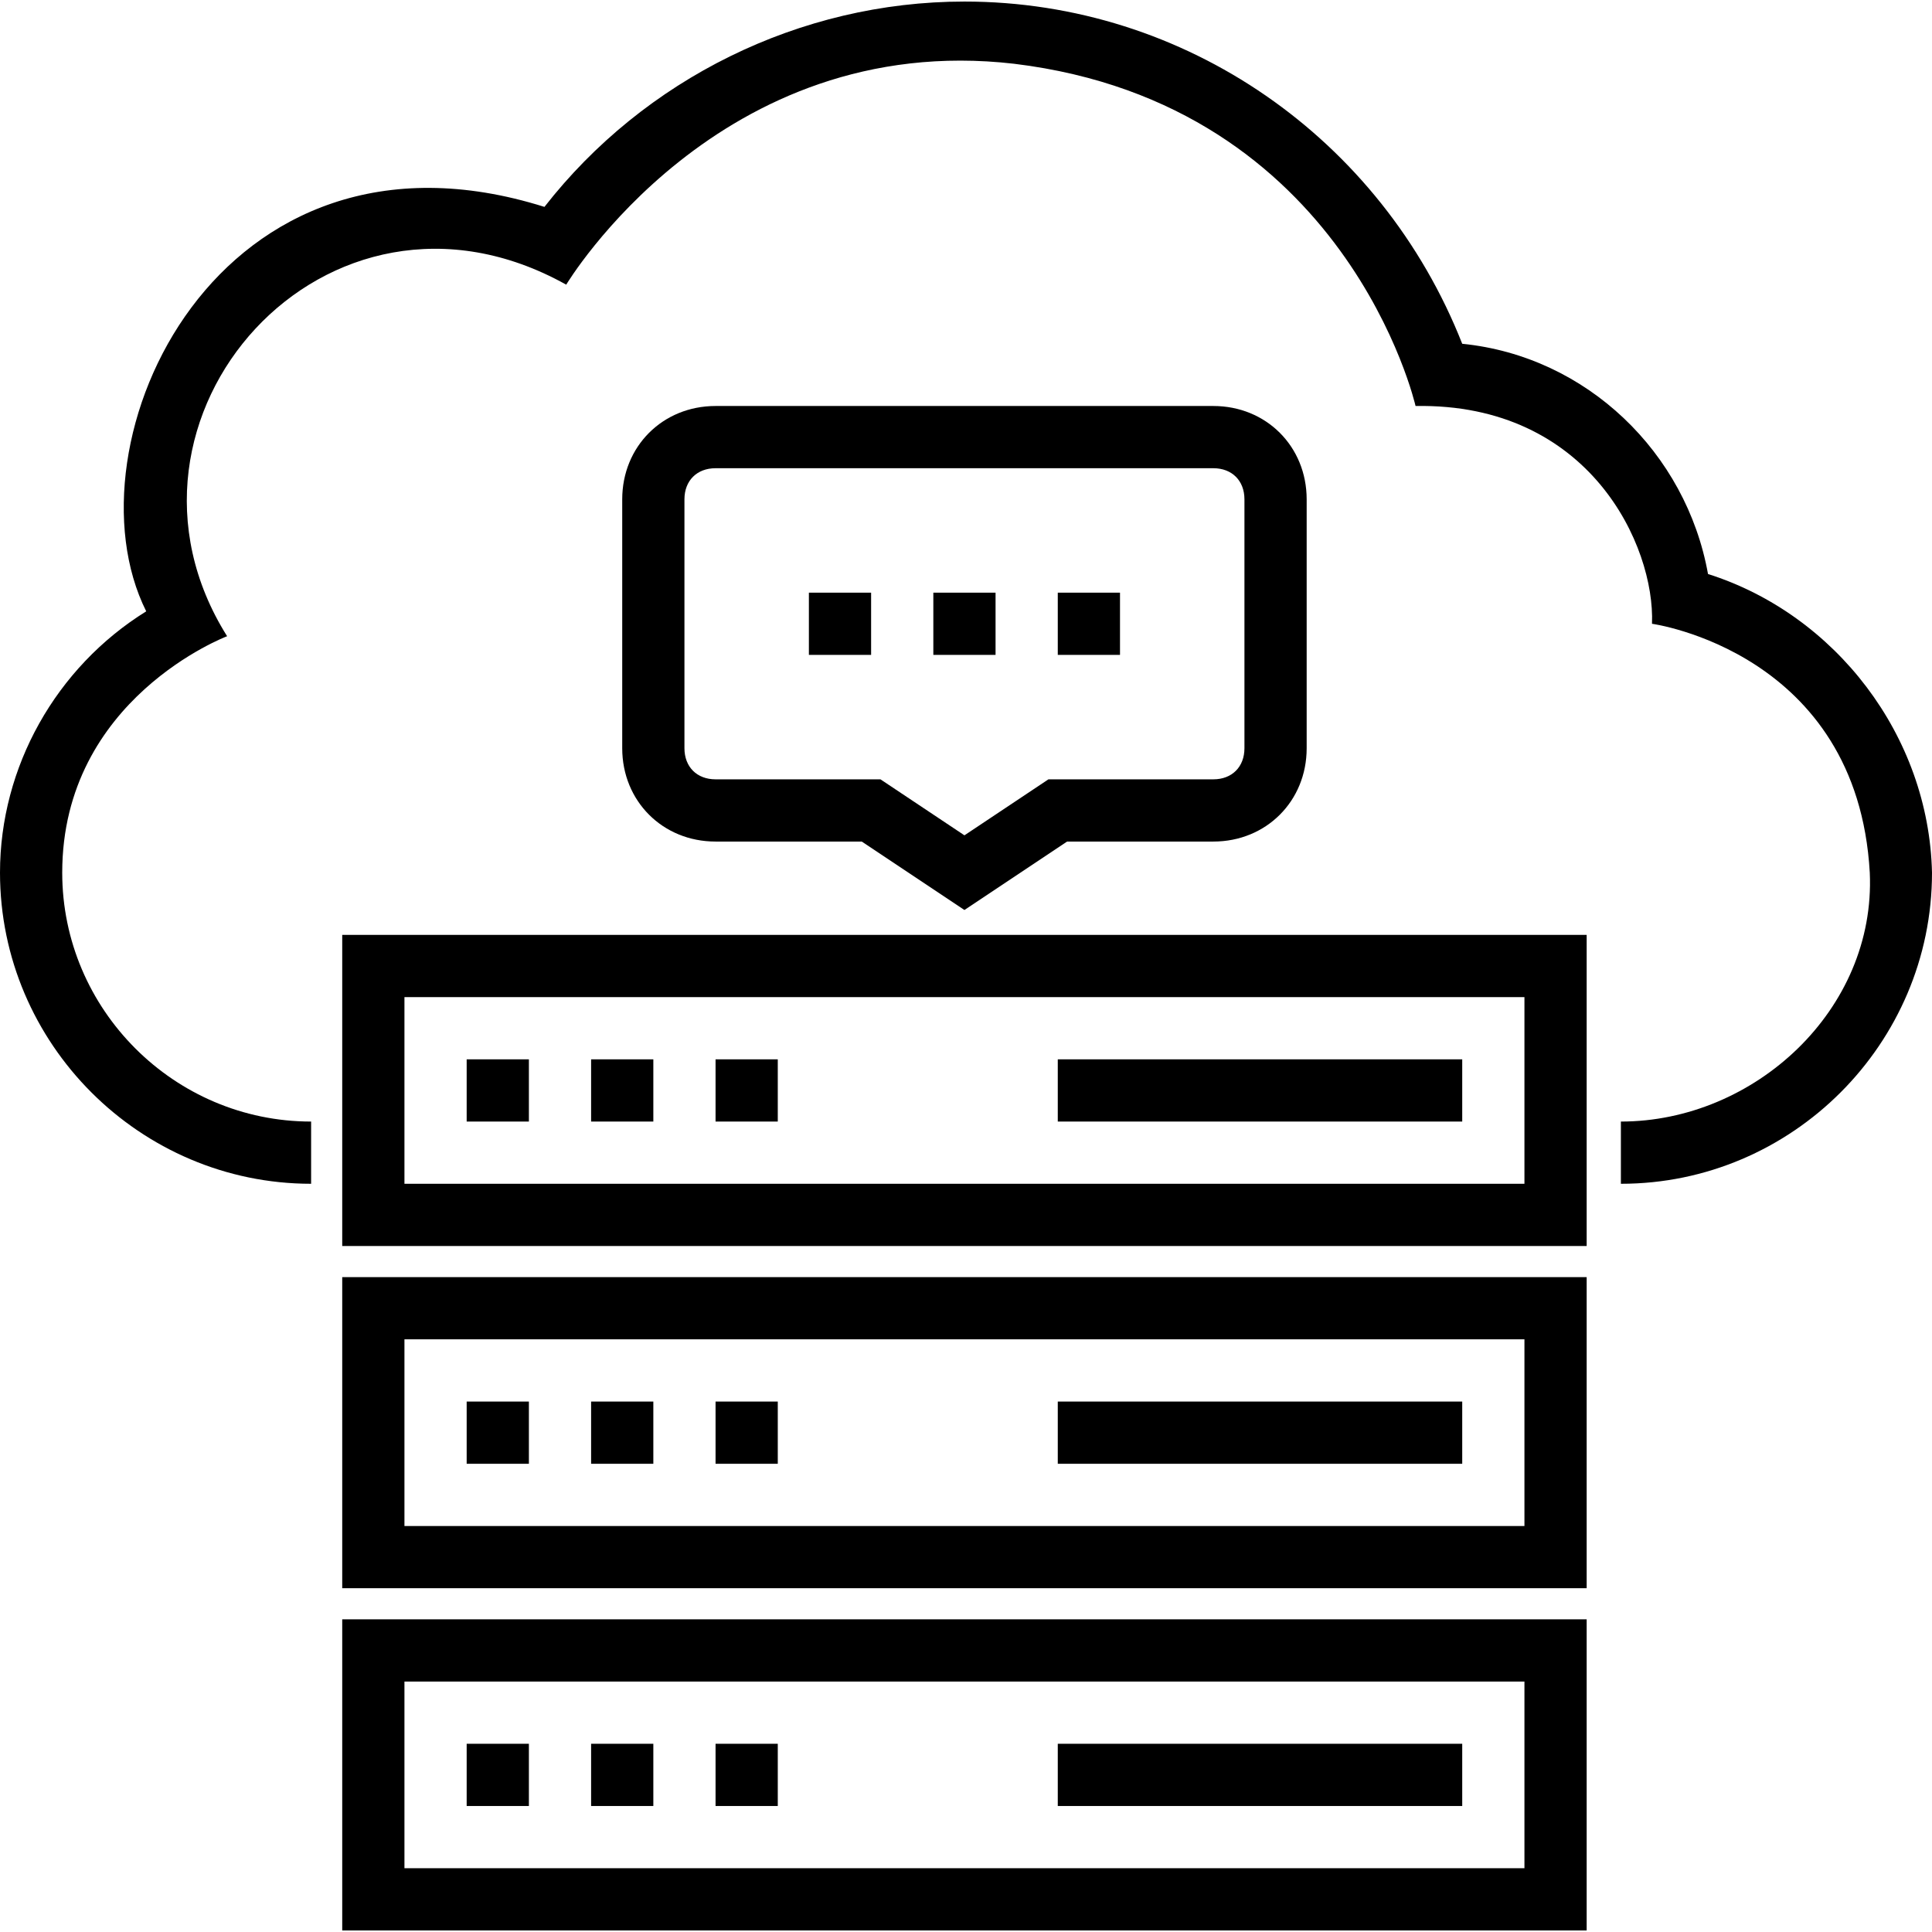 <?xml version="1.0" encoding="iso-8859-1"?>
<!-- Generator: Adobe Illustrator 19.0.0, SVG Export Plug-In . SVG Version: 6.00 Build 0)  -->
<svg version="1.1" id="Capa_1" xmlns="http://www.w3.org/2000/svg" xmlns:xlink="http://www.w3.org/1999/xlink" x="0px" y="0px"
	 viewBox="0 0 504.686 504.686" style="enable-background:new 0 0 504.686 504.686;" xml:space="preserve">
<g>
	<g>
		<path d="M446.172,149.943c-5.689-31.695-31.695-56.889-64.203-60.14c-21.13-53.638-72.33-89.397-130.032-89.397
			c-43.073,0-83.708,20.318-109.714,53.638C56.889,27.225,16.254,115.81,38.197,159.695C14.629,174.324,0,200.33,0,227.962
			c0,44.698,36.571,81.27,81.27,81.27v-16.254c-35.759,0-65.016-29.257-65.016-65.016c0-45.511,43.073-61.765,43.073-61.765
			c-35.759-56.889,26.006-126.781,88.584-91.835c0,0,39.822-66.641,117.029-57.702c86.959,10.565,104.838,89.397,104.838,89.397
			c45.511-0.813,62.578,36.571,61.765,56.889c0,0,53.638,7.314,56.889,65.016c1.625,35.759-30.07,65.016-65.016,65.016v16.254
			c44.698,0,81.27-36.571,81.27-81.27C503.873,192.203,479.492,160.508,446.172,149.943z"/>
	</g>
</g>
<g>
	<g>
		<path d="M89.397,423.01v81.27h325.079v-81.27H89.397z M398.222,488.025H105.651v-48.762h292.571V488.025z"/>
	</g>
</g>
<g>
	<g>
		<path d="M89.397,333.613v81.27h325.079v-81.27H89.397z M398.222,398.629H105.651v-48.762h292.571V398.629z"/>
	</g>
</g>
<g>
	<g>
		<path d="M89.397,244.216v81.27h325.079v-81.27H89.397z M398.222,309.232H105.651V260.47h292.571V309.232z"/>
	</g>
</g>
<g>
	<g>
		<rect x="121.905" y="455.517" width="16.254" height="16.254"/>
	</g>
</g>
<g>
	<g>
		<rect x="154.413" y="455.517" width="16.254" height="16.254"/>
	</g>
</g>
<g>
	<g>
		<rect x="186.921" y="455.517" width="16.254" height="16.254"/>
	</g>
</g>
<g>
	<g>
		<rect x="276.318" y="455.517" width="105.651" height="16.254"/>
	</g>
</g>
<g>
	<g>
		<rect x="121.905" y="366.121" width="16.254" height="16.254"/>
	</g>
</g>
<g>
	<g>
		<rect x="154.413" y="366.121" width="16.254" height="16.254"/>
	</g>
</g>
<g>
	<g>
		<rect x="186.921" y="366.121" width="16.254" height="16.254"/>
	</g>
</g>
<g>
	<g>
		<rect x="276.318" y="366.121" width="105.651" height="16.254"/>
	</g>
</g>
<g>
	<g>
		<rect x="121.905" y="276.724" width="16.254" height="16.254"/>
	</g>
</g>
<g>
	<g>
		<rect x="154.413" y="276.724" width="16.254" height="16.254"/>
	</g>
</g>
<g>
	<g>
		<rect x="186.921" y="276.724" width="16.254" height="16.254"/>
	</g>
</g>
<g>
	<g>
		<rect x="276.318" y="276.724" width="105.651" height="16.254"/>
	</g>
</g>
<g>
	<g>
		<path d="M316.952,106.057H186.921c-13.816,0-24.381,10.565-24.381,24.381v65.016c0,13.816,10.565,24.381,24.381,24.381h38.197
			l26.819,17.879l26.819-17.879h38.197c13.816,0,24.381-10.565,24.381-24.381v-65.016
			C341.333,116.622,330.768,106.057,316.952,106.057z M325.079,195.454c0,4.876-3.251,8.127-8.127,8.127h-43.073l-21.943,14.629
			l-21.943-14.629h-43.073c-4.876,0-8.127-3.251-8.127-8.127v-65.016c0-4.876,3.251-8.127,8.127-8.127h130.032
			c4.876,0,8.127,3.251,8.127,8.127V195.454z"/>
	</g>
</g>
<g>
	<g>
		<rect x="211.302" y="154.819" width="16.254" height="16.254"/>
	</g>
</g>
<g>
	<g>
		<rect x="243.81" y="154.819" width="16.254" height="16.254"/>
	</g>
</g>
<g>
	<g>
		<rect x="276.318" y="154.819" width="16.254" height="16.254"/>
	</g>
</g>
<g>
</g>
<g>
</g>
<g>
</g>
<g>
</g>
<g>
</g>
<g>
</g>
<g>
</g>
<g>
</g>
<g>
</g>
<g>
</g>
<g>
</g>
<g>
</g>
<g>
</g>
<g>
</g>
<g>
</g>
</svg>
